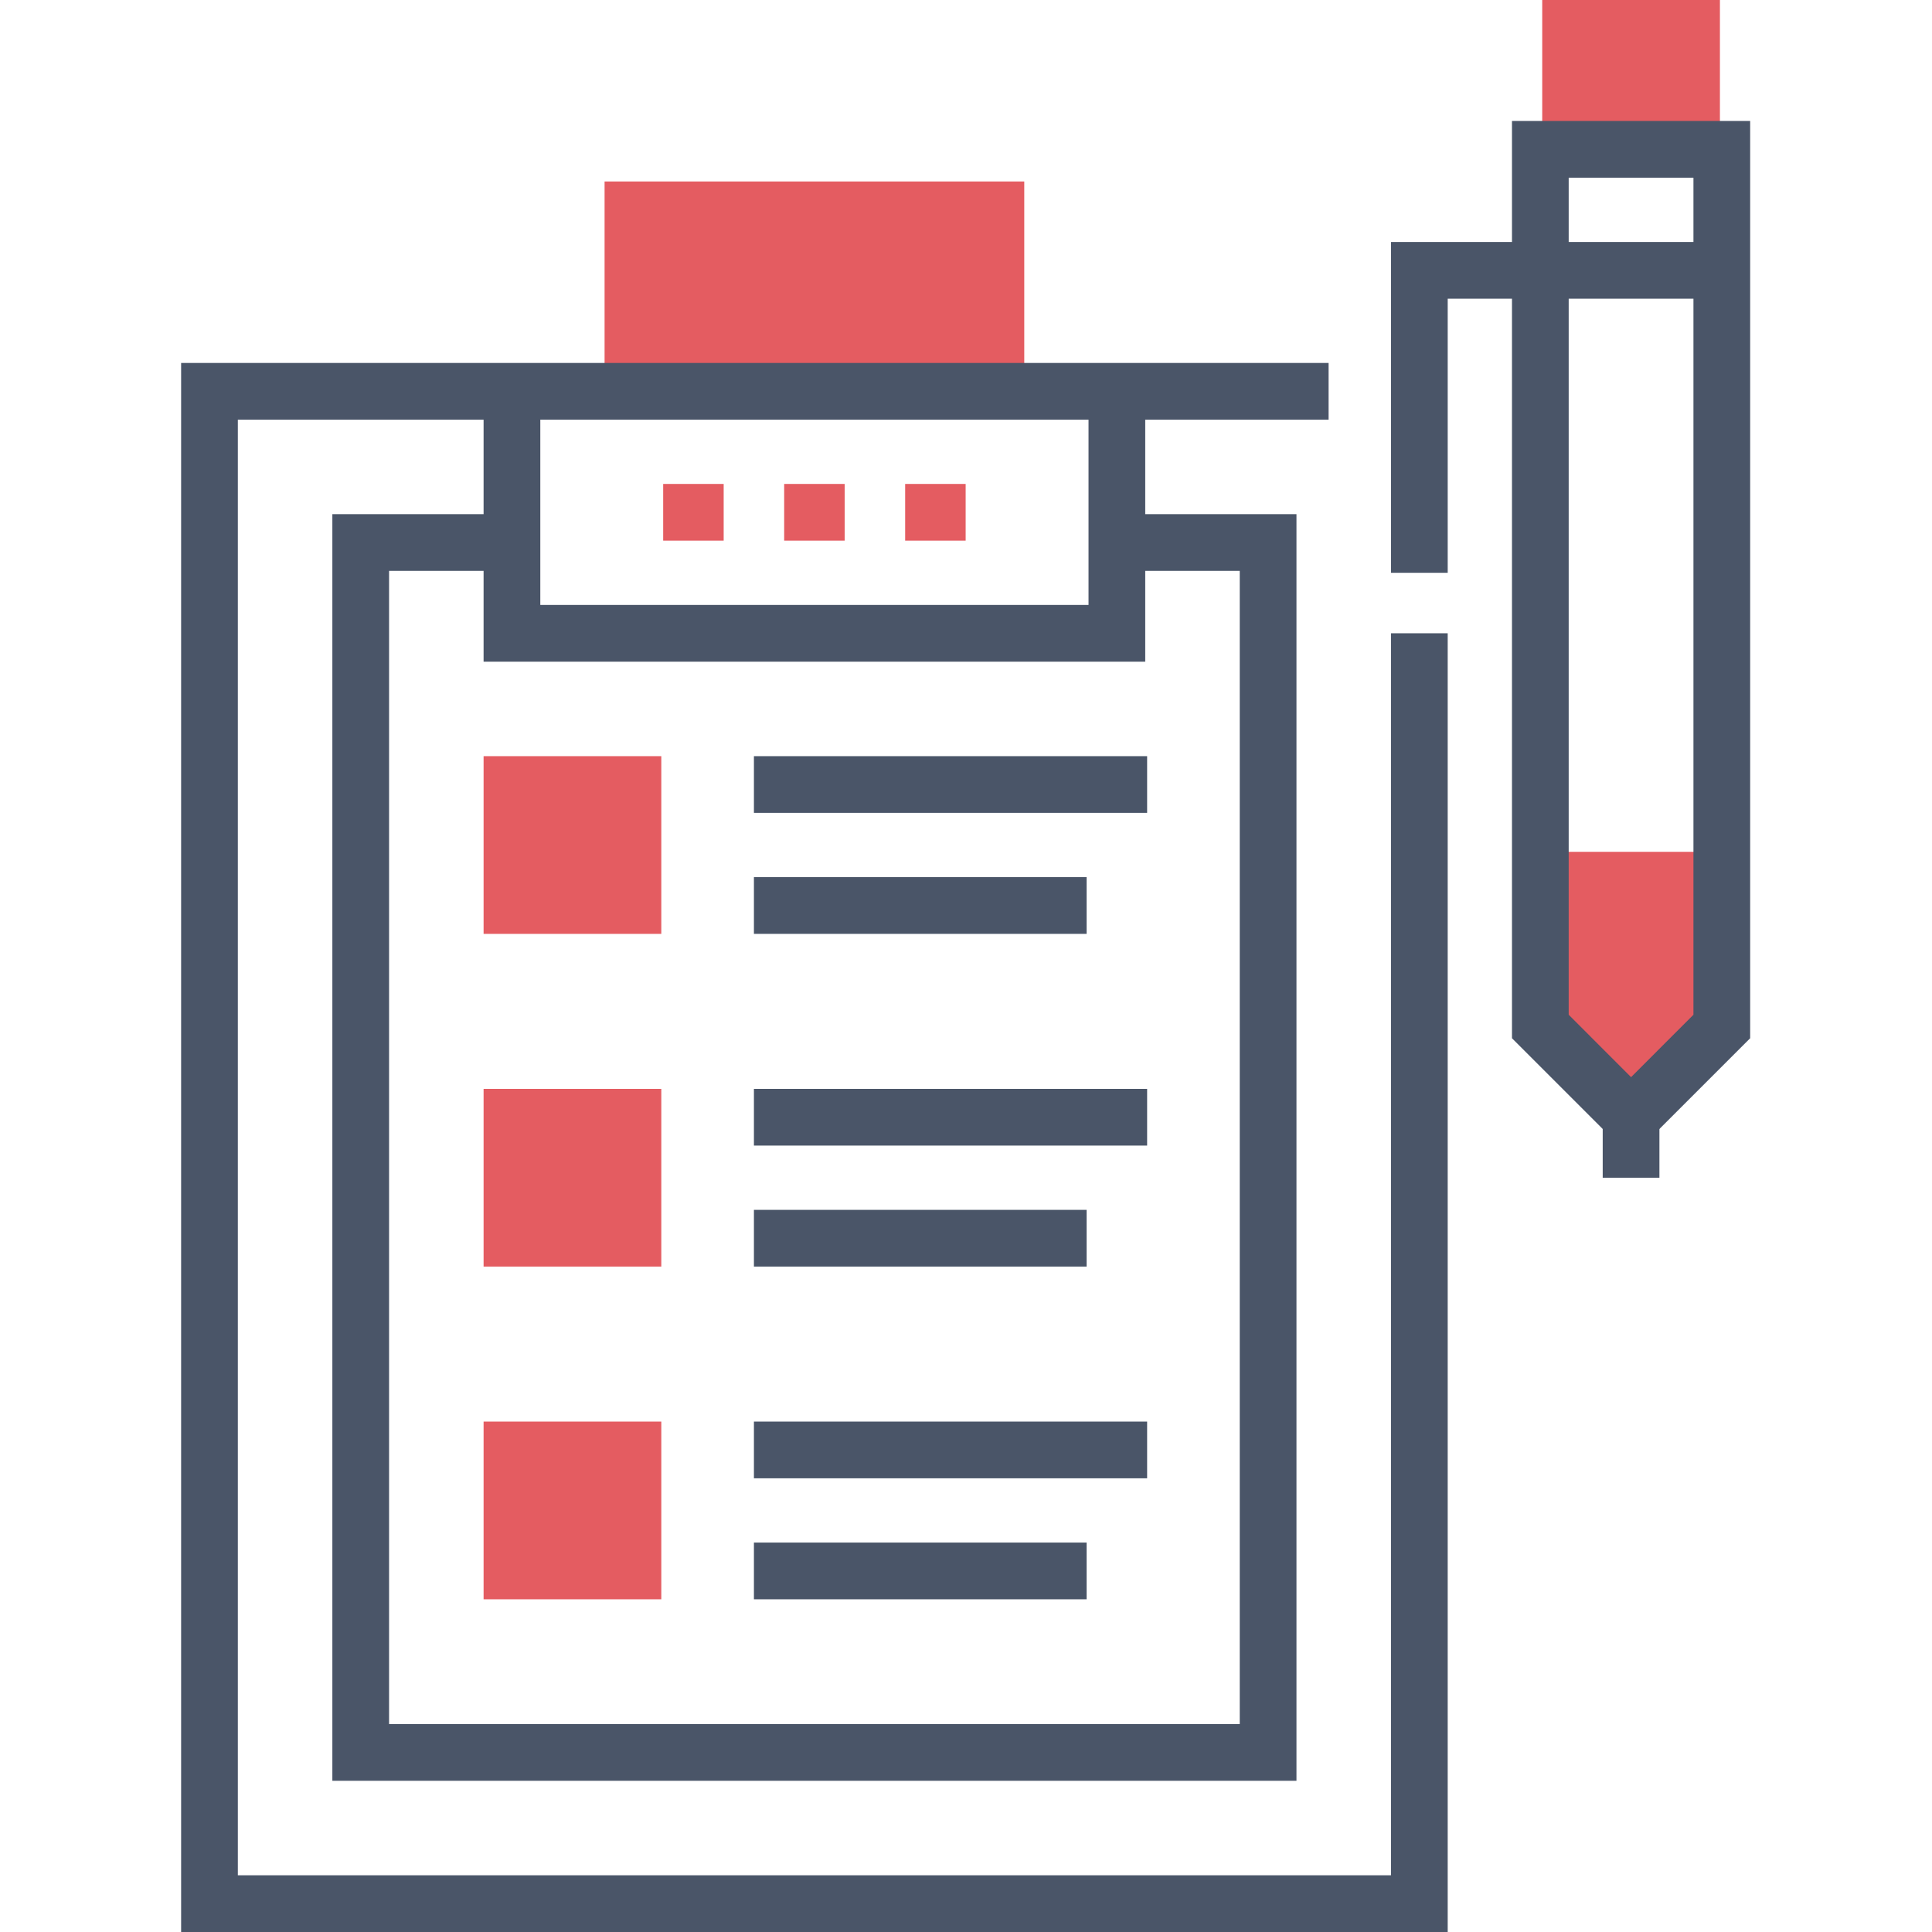 <svg height="512pt" fill="#4a5568" viewBox="-48 0 512 512" width="512pt" xmlns="http://www.w3.org/2000/svg"><g fill="#E45C61"><path d="m127.75 128.25h16.031v15.031h-16.031zm0 0"/><path d="m159.812 128.25h16.031v15.031h-16.031zm0 0"/><path d="m191.875 128.25h16.031v15.031h-16.031zm0 0"/><path d="m112.219 48.094v55.609h111.219v-55.609zm0 0"/><path d="m80.156 200.391h47.094v47.094h-47.094zm0 0"/><path d="m80.156 376.734h47.094v47.094h-47.094zm0 0"/><path d="m80.156 288.562h47.094v47.094h-47.094zm0 0"/><path d="m360.703 0v39.578h47.094v-39.578zm0 0"/></g><path d="m376.734 296.078h15.031v16.031h-15.031zm0 0"/><path d="m353.691 225.742v49.098l30.559 30.559 30.559-30.559v-49.098zm0 0" fill="#E45C61"/><path d="m320.625 496.969h-305.594v-385.75h65.125v25.047h-40.078v335.656h255.5v-335.656h-40.078v-25.047h48.594v-15.031h-304.094v415.812h335.656v-344.172h-15.031zm-40.078-345.672v305.594h-225.438v-305.594h25.047v24.047h175.344v-24.047zm-40.078 9.016h-145.281v-49.094h145.281zm0 0"/><path d="m151.797 200.391h104.203v15.031h-104.203zm0 0"/><path d="m151.797 232.453h88.172v15.031h-88.172zm0 0"/><path d="m151.797 288.562h104.203v15.031h-104.203zm0 0"/><path d="m151.797 320.625h88.172v15.031h-88.172zm0 0"/><path d="m151.797 376.734h104.203v15.031h-104.203zm0 0"/><path d="m151.797 408.797h88.172v15.031h-88.172zm0 0"/><path d="m352.688 32.062v32.062h-32.062v87.672h15.031v-72.641h17.031v195.988l31.562 31.559 31.562-31.559v-243.082zm15.031 15.031h33.062v17.031h-33.062zm16.531 238.359-16.531-16.535v-189.762h33.062v189.762zm0 0"/></svg>